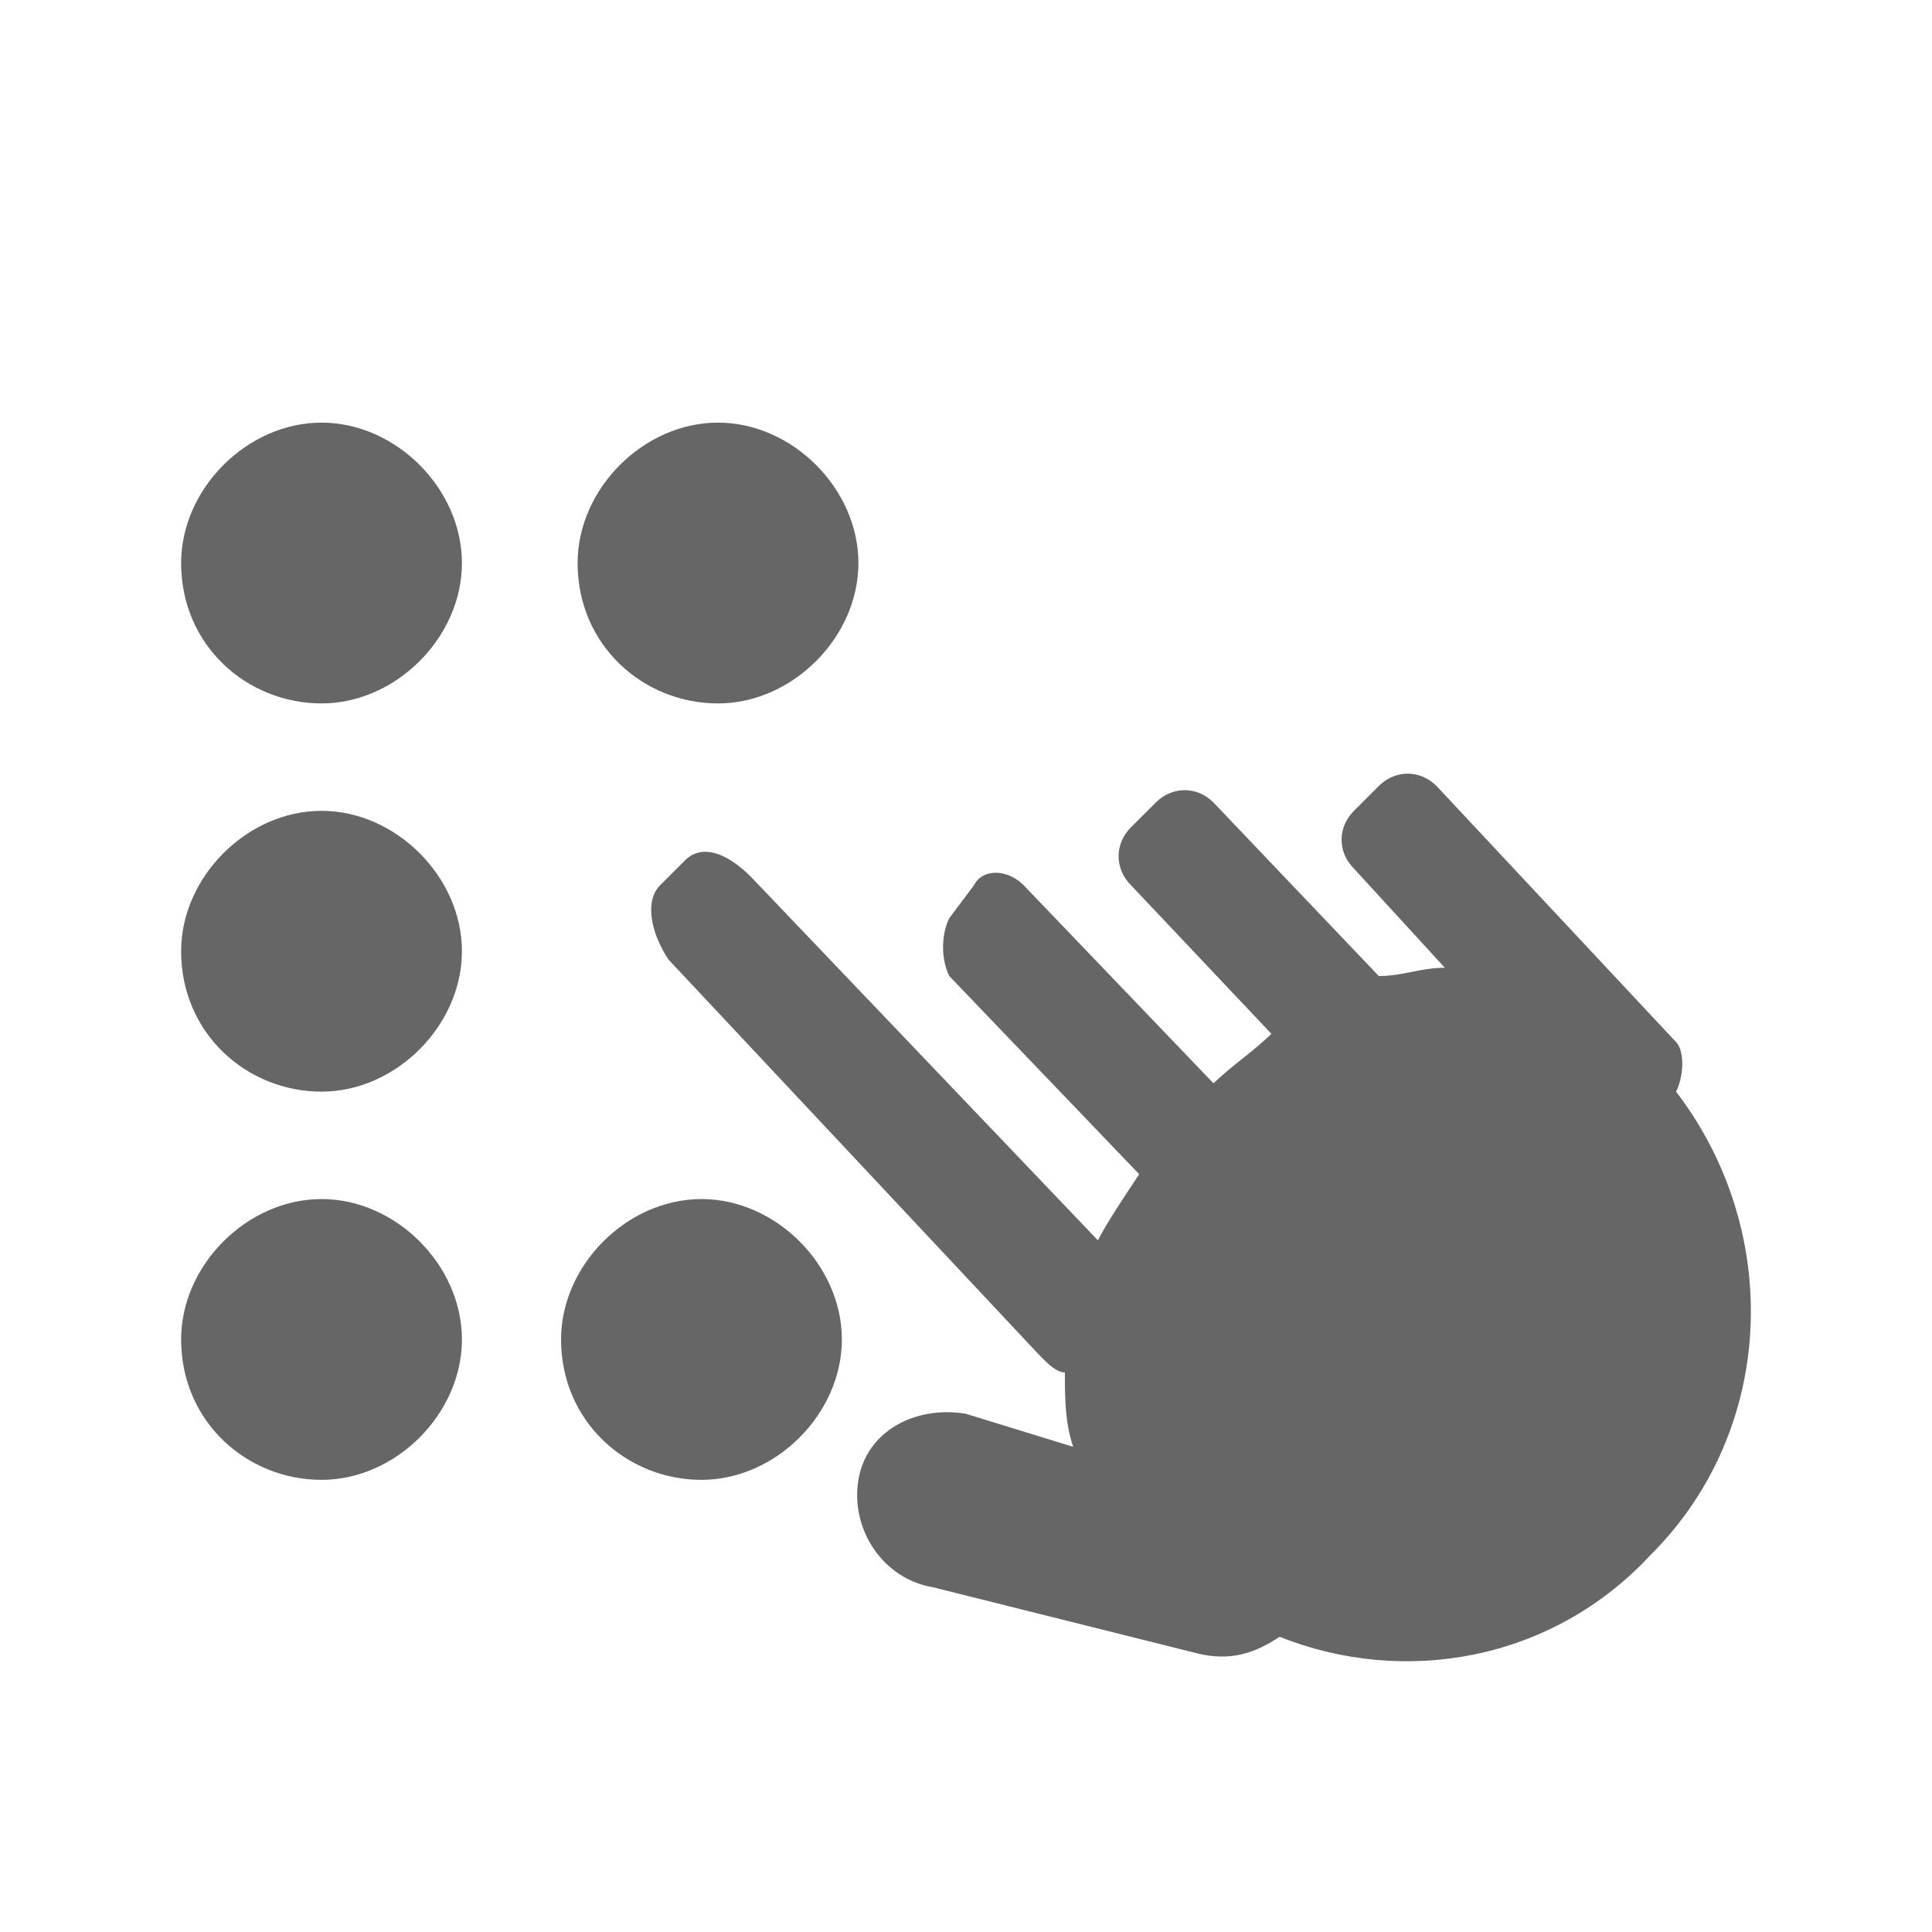 <?xml version="1.0" encoding="UTF-8"?>
<svg width="32px" height="32px" viewBox="0 0 32 32" version="1.1" xmlns="http://www.w3.org/2000/svg" xmlns:xlink="http://www.w3.org/1999/xlink">
    <!-- Generator: Sketch 41.1 (35376) - http://www.bohemiancoding.com/sketch -->
    <title> elev</title>
    <desc>Created with Sketch.</desc>
    <defs></defs>
    <g id="Átomos" stroke="none" stroke-width="1" fill="none" fill-rule="evenodd">
        <g id="Iconos" transform="translate(-142, -4800)">
            <g id="interc" transform="translate(144, 4805)">
                <g id="Group"></g>
            </g>
            <g id="ico-elev" transform="translate(142, 4800)" fill="#666666">
                <path d="M3,9.326 C3,10.694 4.094,11.651 5.326,11.651 C6.557,11.651 7.651,10.557 7.651,9.326 C7.651,8.094 6.557,7 5.326,7 C4.094,7 3,8.094 3,9.326 Z M3,15.755 C3,17.123 4.094,18.081 5.326,18.081 C6.557,18.081 7.651,16.987 7.651,15.755 C7.651,14.524 6.557,13.43 5.326,13.43 C4.094,13.43 3,14.524 3,15.755 Z M3,22.185 C3,23.553 4.094,24.511 5.326,24.511 C6.557,24.511 7.651,23.416 7.651,22.185 C7.651,20.954 6.557,19.86 5.326,19.86 C4.094,19.86 3,20.954 3,22.185 Z M9.293,22.185 C9.293,23.553 10.387,24.511 11.619,24.511 C12.85,24.511 13.944,23.416 13.944,22.185 C13.944,20.954 12.85,19.86 11.619,19.86 C10.387,19.86 9.293,20.954 9.293,22.185 Z M14.218,9.326 C14.218,8.094 13.123,7 11.892,7 C10.661,7 9.567,8.094 9.567,9.326 C9.567,10.694 10.661,11.651 11.892,11.651 C13.123,11.651 14.218,10.557 14.218,9.326 Z M27.761,17.26 L23.794,13.019 C23.521,12.746 23.11,12.746 22.837,13.019 L22.426,13.43 C22.152,13.703 22.152,14.114 22.426,14.387 L23.931,16.029 C23.521,16.029 23.247,16.166 22.837,16.166 L20.1,13.293 C19.827,13.019 19.416,13.019 19.143,13.293 L18.732,13.703 C18.459,13.977 18.459,14.387 18.732,14.661 L21.058,17.123 C20.784,17.397 20.374,17.671 20.1,17.944 L16.954,14.661 C16.68,14.387 16.27,14.387 16.133,14.661 L15.723,15.208 C15.586,15.482 15.586,15.892 15.723,16.166 L18.869,19.449 C18.596,19.86 18.322,20.27 18.185,20.544 L12.439,14.524 C12.029,14.114 11.619,13.977 11.345,14.251 L10.935,14.661 C10.661,14.935 10.798,15.482 11.071,15.892 L17.228,22.459 C17.364,22.596 17.501,22.732 17.638,22.732 C17.638,23.143 17.638,23.553 17.775,23.964 L15.996,23.416 C15.176,23.28 14.355,23.69 14.218,24.511 C14.081,25.332 14.628,26.152 15.449,26.289 L19.827,27.384 C20.374,27.521 20.784,27.384 21.195,27.11 C23.247,27.931 25.709,27.521 27.351,25.742 C29.403,23.69 29.54,20.407 27.761,18.081 C27.898,17.807 27.898,17.397 27.761,17.26 Z" id="-elev"></path>
            </g>
        </g>
    </g>
</svg>
